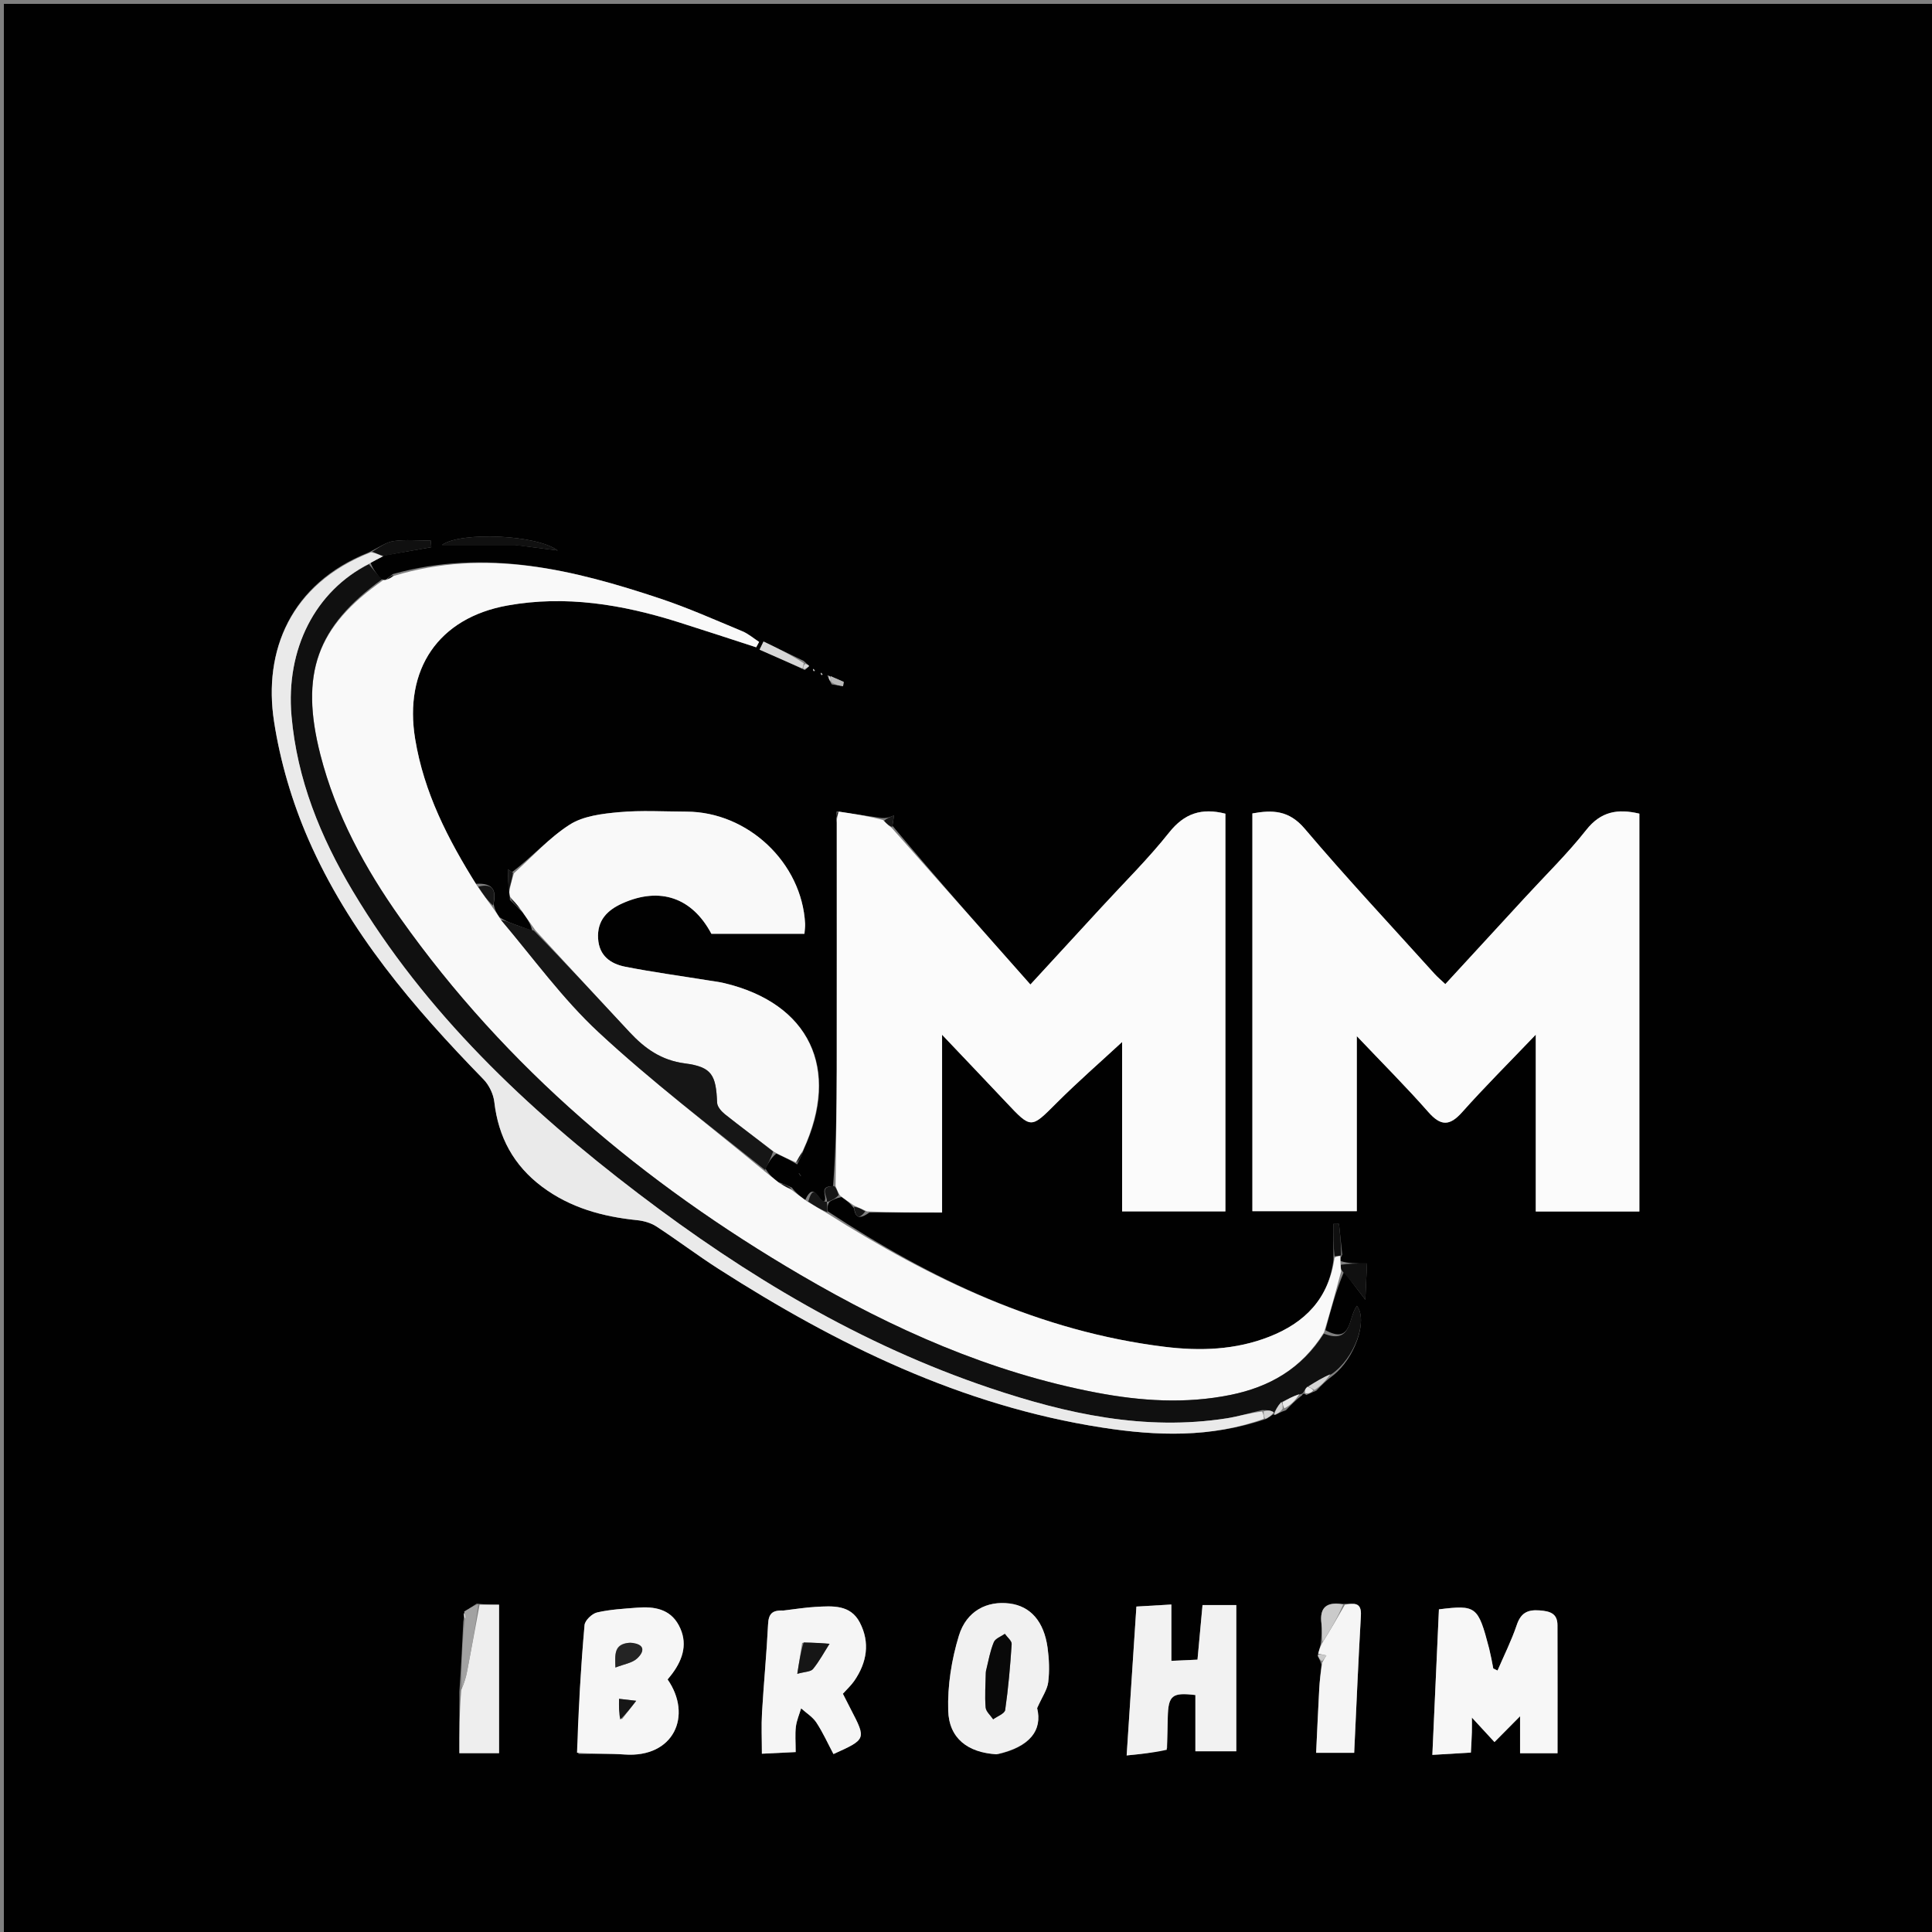 <svg version="1.1" id="Layer_1" xmlns="http://www.w3.org/2000/svg" xmlns:xlink="http://www.w3.org/1999/xlink" x="0px" y="0px"
	 width="100%" viewBox="0 0 500 500" enable-background="new 0 0 500 500" xml:space="preserve">
<rect x="0" y="0" width="500" height="500" fill="#808080" stroke="none"/>
<path fill="#010101" opacity="1" stroke="none" 
	d="
M234,501 
	C156,501 78.5,501 1,501 
	C1,334.333 1,167.667 1,1 
	C167.667,1 334.333,1 501,1 
	C501,167.667 501,334.333 501,501 
	C412.167,501 323.333,501 234,501 
M206.893,303.74 
	C206.813,303.69 206.734,303.641 206.654,303.591 
	C206.772,303.725 206.891,303.859 207.114,304.257 
	C207.193,304.306 207.272,304.355 207.352,304.404 
	C207.232,304.272 207.113,304.141 206.893,303.74 
M332.807,364.962 
	C334.056,363.657 335.305,362.352 336.978,361.085 
	C337.142,360.745 337.306,360.405 338.085,361.038 
	C338.733,360.722 339.38,360.406 340.667,359.899 
	C341.908,358.605 343.149,357.312 345.051,355.92 
	C350.576,351.572 354.094,341.737 351.167,337.954 
	C348.894,340.902 349.964,348.042 343.011,344.237 
	C344.372,339.161 345.733,334.084 347.836,329.104 
	C349.395,331.161 350.954,333.217 353.344,336.369 
	C353.529,332.36 353.674,329.196 353.776,326.991 
	C350.814,326.991 348.965,326.991 346.938,326.364 
	C346.901,325.932 346.863,325.5 347.371,324.719 
	C347.089,322.063 346.807,319.406 346.526,316.75 
	C346.04,316.753 345.554,316.756 345.068,316.759 
	C345.068,319.56 345.068,322.361 345.108,325.944 
	C343.875,336.177 337.658,342.332 328.509,345.932 
	C319.755,349.375 310.586,349.681 301.418,348.552 
	C269.309,344.596 240.946,331.057 214.209,313.48 
	C214.137,312.651 214.066,311.823 214.735,310.969 
	C215.539,310.526 216.342,310.083 217.779,309.801 
	C218.854,310.529 219.928,311.256 221.012,312.707 
	C221.375,314.956 222.23,315.787 225,313.795 
	C231.093,313.795 237.186,313.795 243.808,313.795 
	C243.808,298.49 243.808,283.793 243.808,267.797 
	C249.93,274.247 255.163,279.722 260.354,285.238 
	C266.934,292.23 266.783,292.109 273.49,285.402 
	C278.922,279.971 284.731,274.917 290.399,269.67 
	C290.399,283.932 290.399,298.66 290.399,313.507 
	C299.623,313.507 308.329,313.507 317.132,313.507 
	C317.132,278.922 317.132,244.676 317.132,210.579 
	C310.976,209.017 306.51,210.485 302.546,215.483 
	C297.178,222.249 290.977,228.355 285.121,234.733 
	C279.081,241.313 273.026,247.88 266.667,254.79 
	C254.431,240.972 242.639,227.655 230.967,213.711 
	C231.081,212.952 231.194,212.192 231.367,211.038 
	C230.215,211.5 229.471,211.797 228.097,211.694 
	C224.429,211.142 220.76,210.591 216.539,209.986 
	C216.444,210.676 216.35,211.365 216.526,212.946 
	C216.539,234.173 216.588,255.4 216.551,276.627 
	C216.533,286.73 216.351,296.834 215.605,306.974 
	C211.713,306.986 214.201,309.528 213.372,310.935 
	C211.881,311.348 210.74,305.3 208.374,310.597 
	C207.244,309.743 206.115,308.889 204.905,307.329 
	C203.914,306.89 202.924,306.45 201.317,305.891 
	C200.186,304.984 199.056,304.077 198.084,302.398 
	C198.804,301.029 199.524,299.661 200.908,298.553 
	C202.582,299.307 204.257,300.061 206.299,301.351 
	C206.864,300.228 207.428,299.105 208.108,297.254 
	C217.595,276.516 209.447,259.662 187.382,254.419 
	C186.092,254.112 184.765,253.957 183.453,253.746 
	C176.241,252.583 168.994,251.601 161.83,250.193 
	C158.06,249.451 155.075,247.41 154.789,242.934 
	C154.484,238.174 157.206,235.516 161.1,233.774 
	C170.855,229.411 179.16,232.334 184.111,241.669 
	C192.102,241.669 200.032,241.669 208.191,241.669 
	C208.263,240.624 208.402,239.824 208.36,239.033 
	C207.52,223.278 193.561,210.098 177.667,210.051 
	C171.842,210.034 165.982,209.668 160.204,210.191 
	C155.847,210.586 150.972,211.166 147.444,213.415 
	C142.12,216.809 137.769,221.73 132.518,225.699 
	C132.151,225.449 131.784,225.199 131.417,224.95 
	C131.464,226.981 131.51,229.013 131.892,231.486 
	C131.924,231.668 131.955,231.851 131.961,232.858 
	C132.885,233.766 133.81,234.675 135.18,236.037 
	C136.32,237.625 137.461,239.213 137.725,240.9 
	C136.034,240.282 134.339,239.676 132.654,239.042 
	C131.623,238.655 130.608,238.225 129.292,237.403 
	C128.679,236.54 128.066,235.677 127.737,233.898 
	C128.467,230.549 127.735,228.44 123.161,228.732 
	C115.86,217.115 109.716,205.048 107.448,191.282 
	C104.474,173.238 113.414,159.92 131.334,156.699 
	C146.375,153.995 161.038,156.434 175.433,160.967 
	C182.206,163.1 188.949,165.332 195.706,167.519 
	C195.955,167.054 196.204,166.589 196.453,166.125 
	C195.01,165.191 193.668,164.013 192.106,163.365 
	C185.079,160.448 178.107,157.328 170.9,154.925 
	C148.442,147.438 125.753,141.826 101.685,148.562 
	C101.12,148.999 100.555,149.436 99.662,150.146 
	C99.662,150.146 99.237,150.115 98.479,149.752 
	C97.476,148.507 96.474,147.262 95.893,145.608 
	C96.946,145.077 97.999,144.546 99.482,143.738 
	C103.53,143.031 107.577,142.323 111.624,141.616 
	C111.578,141.048 111.531,140.48 111.484,139.911 
	C108.28,139.911 105.027,139.577 101.888,140.03 
	C99.832,140.327 97.941,141.765 95.308,143.018 
	C75.148,151.054 68.117,168.476 70.924,186.726 
	C72.52,197.101 75.599,207.536 79.795,217.166 
	C90.242,241.143 107.027,260.757 125.117,279.322 
	C126.564,280.806 127.69,283.125 127.927,285.176 
	C128.976,294.285 132.933,301.605 140.265,307.103 
	C147.561,312.575 155.955,314.872 164.878,315.779 
	C166.595,315.953 168.458,316.483 169.885,317.413 
	C175.318,320.953 180.496,324.886 185.955,328.382 
	C216.585,348 248.822,363.795 285.225,369.449 
	C299.318,371.638 313.358,372.132 327.798,367.175 
	C328.369,366.803 328.94,366.431 329.505,366.004 
	C329.505,366.004 329.516,366.062 330.058,366.196 
	C330.687,365.838 331.316,365.479 332.807,364.962 
M214.098,174.741 
	C214.363,175.39 214.627,176.038 215.254,177.12 
	C216.229,177.275 217.204,177.429 218.179,177.584 
	C218.24,177.214 218.3,176.844 218.361,176.475 
	C217.241,175.982 216.121,175.49 214.098,174.741 
M208.307,173.41 
	C208.676,173.06 209.044,172.71 209.413,172.361 
	C209.113,172.082 208.813,171.803 207.983,171.032 
	C204.523,169.364 201.063,167.696 197.603,166.028 
	C197.261,166.729 196.919,167.43 196.577,168.131 
	C200.268,169.754 203.959,171.376 208.307,173.41 
M119.901,419.745 
	C119.626,425.509 119.351,431.273 118.886,437.85 
	C118.886,443.125 118.886,448.401 118.886,453.725 
	C122.095,453.725 125.191,453.725 129.155,453.725 
	C129.155,440.823 129.155,428.208 129.155,415.288 
	C127.696,415.288 125.906,415.288 123.379,415.027 
	C122.294,415.708 121.21,416.388 120.042,417.689 
	C120.075,418.104 120.109,418.519 119.901,419.745 
M340.996,428.585 
	C341.287,429.069 341.578,429.552 341.978,430.776 
	C341.786,432.891 341.53,435.002 341.415,437.121 
	C341.113,442.654 340.874,448.191 340.614,453.62 
	C344.524,453.62 347.581,453.62 350.46,453.62 
	C351.039,441.515 351.526,429.805 352.201,418.106 
	C352.412,414.456 350.275,414.993 347.221,415.116 
	C343.255,414.501 341.476,416.063 341.988,420.171 
	C342.185,421.758 342.014,423.391 341.774,425.589 
	C341.566,426.381 341.359,427.173 340.996,428.585 
M397.455,305.401 
	C397.455,308.143 397.455,310.884 397.455,313.538 
	C406.891,313.538 415.476,313.538 424.265,313.538 
	C424.265,279.008 424.265,244.779 424.265,210.569 
	C418.656,209.246 414.299,209.99 410.512,214.798 
	C405.687,220.923 400.056,226.414 394.765,232.172 
	C387.924,239.614 381.076,247.05 374.048,254.687 
	C372.877,253.578 372.002,252.855 371.249,252.021 
	C359.992,239.538 348.501,227.253 337.633,214.439 
	C333.556,209.633 329.252,209.591 324.119,210.512 
	C324.119,245 324.119,279.213 324.119,313.455 
	C333.168,313.455 341.875,313.455 351.139,313.455 
	C351.139,298.397 351.139,283.734 351.139,268.15 
	C357.817,275.189 363.936,281.295 369.631,287.775 
	C372.876,291.466 375.158,291.473 378.417,287.815 
	C384.218,281.305 390.409,275.143 397.455,267.77 
	C397.455,280.956 397.455,292.69 397.455,305.401 
M385.242,426.271 
	C382.536,415.695 382.044,415.298 372.392,416.499 
	C371.834,428.869 371.271,441.346 370.693,454.161 
	C374.511,453.935 377.441,453.761 380.661,453.57 
	C380.763,451.545 380.874,449.917 380.918,448.286 
	C380.958,446.799 380.926,445.311 380.926,444.506 
	C382.904,446.651 384.837,448.748 386.77,450.844 
	C388.929,448.666 391.087,446.488 393.393,444.162 
	C393.393,447.348 393.393,450.431 393.393,453.737 
	C396.782,453.737 399.855,453.737 403.085,453.737 
	C403.085,442.503 403.106,431.541 403.071,420.579 
	C403.061,417.517 401.093,416.97 398.427,416.769 
	C395.301,416.534 393.585,417.442 392.536,420.549 
	C391.176,424.578 389.247,428.415 387.562,432.334 
	C387.194,432.158 386.827,431.982 386.459,431.806 
	C386.161,430.21 385.864,428.615 385.242,426.271 
M302.063,452.407 
	C302.114,449.744 302.154,447.081 302.217,444.419 
	C302.35,438.742 303.367,437.95 309.366,438.674 
	C309.366,443.449 309.366,448.203 309.366,453.227 
	C312.704,453.227 315.918,453.227 319.95,453.227 
	C319.95,440.454 319.95,428.077 319.95,415.39 
	C317.296,415.39 314.385,415.39 311.211,415.39 
	C310.776,420.117 310.356,424.681 309.911,429.518 
	C307.498,429.628 305.413,429.722 303.148,429.825 
	C303.148,424.886 303.148,420.327 303.148,415.247 
	C299.948,415.434 297.086,415.6 294.101,415.774 
	C293.249,428.766 292.437,441.168 291.576,454.307 
	C295.438,453.921 298.64,453.602 302.063,452.407 
M149.7,453.919 
	C153.682,453.954 157.679,453.78 161.643,454.062 
	C174.392,454.968 179.272,444.015 172.777,434.64 
	C173.169,434.15 173.595,433.652 173.985,433.127 
	C176.862,429.258 178.056,425.048 175.653,420.594 
	C173.36,416.341 169.224,415.719 164.885,416.064 
	C161.415,416.339 157.897,416.523 154.528,417.301 
	C153.219,417.604 151.389,419.348 151.281,420.567 
	C150.317,431.462 149.684,442.387 149.7,453.919 
M202.31,416.861 
	C199.805,416.66 198.906,417.748 198.779,420.315 
	C198.401,427.957 197.657,435.58 197.21,443.219 
	C197.01,446.634 197.176,450.069 197.176,453.859 
	C200.215,453.711 202.936,453.579 205.917,453.434 
	C205.917,450.849 205.736,448.839 205.973,446.88 
	C206.168,445.262 206.858,443.704 207.328,442.119 
	C208.668,443.327 210.318,444.331 211.278,445.789 
	C212.978,448.371 214.258,451.23 215.701,453.95 
	C224.212,450.106 224.21,450.107 220.163,442.317 
	C219.486,441.014 218.829,439.7 218.136,438.338 
	C219.157,437.197 220.279,436.183 221.11,434.97 
	C224.355,430.236 225.211,425.109 222.523,419.918 
	C220.087,415.213 215.439,415.624 211.093,415.861 
	C208.443,416.005 205.81,416.444 202.31,416.861 
M258.255,454.001 
	C266.588,452.106 269.816,447.755 268.41,442.059 
	C269.712,439.131 271.034,437.304 271.278,435.342 
	C271.642,432.427 271.515,429.379 271.116,426.454 
	C270.183,419.599 266.667,415.67 261.287,414.981 
	C255.479,414.236 250.139,416.865 248.166,423.295 
	C246.266,429.487 245.203,436.234 245.393,442.689 
	C245.605,449.871 250.43,453.566 258.255,454.001 
M133.283,141.026 
	C136.964,141.505 140.644,141.985 144.324,142.464 
	C138.93,138.36 119.208,137.557 114.396,141.022 
	C120.775,141.022 126.568,141.022 133.283,141.026 
M211,173.5 
	C210.8,173.367 210.6,173.233 210.4,173.1 
	C210.433,173.4 210.467,173.7 211,173.5 
M213,174.5 
	C212.8,174.367 212.6,174.233 212.4,174.1 
	C212.433,174.4 212.467,174.7 213,174.5 
M203.516,303.421 
	C203.516,303.421 203.574,303.522 203.516,303.421 
z"/>
<path fill="#F9F9F9" opacity="1" stroke="none" 
	d="
M127.453,234.814 
	C128.066,235.677 128.679,236.54 129.502,237.864 
	C138.05,247.992 145.61,258.496 154.907,267.13 
	C168.597,279.843 183.525,291.222 197.925,303.17 
	C199.056,304.077 200.186,304.984 201.771,306.232 
	C203.145,307.061 204.066,307.548 204.986,308.035 
	C206.115,308.889 207.244,309.743 208.881,310.922 
	C210.927,312.155 212.467,313.063 214.007,313.971 
	C240.946,331.057 269.309,344.596 301.418,348.552 
	C310.586,349.681 319.755,349.375 328.509,345.932 
	C337.658,342.332 343.875,336.177 345.378,325.497 
	C346.04,325.055 346.433,325.062 346.826,325.068 
	C346.863,325.5 346.901,325.932 346.921,327.007 
	C346.966,328.103 347.03,328.555 347.093,329.008 
	C345.733,334.084 344.372,339.161 342.673,344.776 
	C336.821,354.259 328.503,358.962 318.465,361 
	C306.848,363.359 295.227,362.597 283.723,360.405 
	C256.273,355.174 231.121,343.957 207.176,329.948 
	C166.497,306.149 131.043,276.375 103.629,237.675 
	C94.448,224.715 86.898,210.863 82.917,195.34 
	C77.54,174.369 82.026,162.079 99.237,150.115 
	C99.237,150.115 99.662,150.146 100.115,150.033 
	C101.047,149.619 101.526,149.319 102.006,149.018 
	C125.753,141.826 148.442,147.438 170.9,154.925 
	C178.107,157.328 185.079,160.448 192.106,163.365 
	C193.668,164.013 195.01,165.191 196.453,166.125 
	C196.204,166.589 195.955,167.054 195.706,167.519 
	C188.949,165.332 182.206,163.1 175.433,160.967 
	C161.038,156.434 146.375,153.995 131.334,156.699 
	C113.414,159.92 104.474,173.238 107.448,191.282 
	C109.716,205.048 115.86,217.115 123.495,229.275 
	C125.037,231.484 126.245,233.149 127.453,234.814 
z"/>
<path fill="#FBFBFB" opacity="1" stroke="none" 
	d="
M397.455,304.913 
	C397.455,292.69 397.455,280.956 397.455,267.77 
	C390.409,275.143 384.218,281.305 378.417,287.815 
	C375.158,291.473 372.876,291.466 369.631,287.775 
	C363.936,281.295 357.817,275.189 351.139,268.15 
	C351.139,283.734 351.139,298.397 351.139,313.455 
	C341.875,313.455 333.168,313.455 324.119,313.455 
	C324.119,279.213 324.119,245 324.119,210.512 
	C329.252,209.591 333.556,209.633 337.633,214.439 
	C348.501,227.253 359.992,239.538 371.249,252.021 
	C372.002,252.855 372.877,253.578 374.048,254.687 
	C381.076,247.05 387.924,239.614 394.765,232.172 
	C400.056,226.414 405.687,220.923 410.512,214.798 
	C414.299,209.99 418.656,209.246 424.265,210.569 
	C424.265,244.779 424.265,279.008 424.265,313.538 
	C415.476,313.538 406.891,313.538 397.455,313.538 
	C397.455,310.884 397.455,308.143 397.455,304.913 
z"/>
<path fill="#FBFBFB" opacity="1" stroke="none" 
	d="
M216.243,306.937 
	C216.351,296.834 216.533,286.73 216.551,276.627 
	C216.588,255.4 216.539,234.173 216.569,212.182 
	C216.772,210.958 216.932,210.499 217.091,210.039 
	C220.76,210.591 224.429,211.142 228.493,212.208 
	C229.541,213.261 230.194,213.8 230.847,214.338 
	C242.639,227.655 254.431,240.972 266.667,254.79 
	C273.026,247.88 279.081,241.313 285.121,234.733 
	C290.977,228.355 297.178,222.249 302.546,215.483 
	C306.51,210.485 310.976,209.017 317.132,210.579 
	C317.132,244.676 317.132,278.922 317.132,313.507 
	C308.329,313.507 299.623,313.507 290.399,313.507 
	C290.399,298.66 290.399,283.932 290.399,269.67 
	C284.731,274.917 278.922,279.971 273.49,285.402 
	C266.783,292.109 266.934,292.23 260.354,285.238 
	C255.163,279.722 249.93,274.247 243.808,267.797 
	C243.808,283.793 243.808,298.49 243.808,313.795 
	C237.186,313.795 231.093,313.795 224.385,313.512 
	C222.848,312.814 221.925,312.399 221.002,311.984 
	C219.928,311.256 218.854,310.529 217.372,309.374 
	C216.724,308.277 216.483,307.607 216.243,306.937 
z"/>
<path fill="#F9F9F9" opacity="1" stroke="none" 
	d="
M205.932,300.815 
	C204.257,300.061 202.582,299.307 200.414,298.158 
	C195.812,294.648 191.661,291.589 187.628,288.38 
	C186.708,287.648 185.631,286.424 185.59,285.389 
	C185.308,278.241 184.266,276.118 177.258,275.208 
	C171.113,274.41 166.849,271.317 162.957,267.145 
	C154.799,258.401 146.715,249.586 138.601,240.8 
	C137.461,239.213 136.32,237.625 134.863,235.495 
	C133.692,233.979 132.839,233.006 131.987,232.033 
	C131.955,231.851 131.924,231.668 131.789,230.891 
	C132.125,228.865 132.565,227.433 133.005,226.001 
	C137.769,221.73 142.12,216.809 147.444,213.415 
	C150.972,211.166 155.847,210.586 160.204,210.191 
	C165.982,209.668 171.842,210.034 177.667,210.051 
	C193.561,210.098 207.52,223.278 208.36,239.033 
	C208.402,239.824 208.263,240.624 208.191,241.669 
	C200.032,241.669 192.102,241.669 184.111,241.669 
	C179.16,232.334 170.855,229.411 161.1,233.774 
	C157.206,235.516 154.484,238.174 154.789,242.934 
	C155.075,247.41 158.06,249.451 161.83,250.193 
	C168.994,251.601 176.241,252.583 183.453,253.746 
	C184.765,253.957 186.092,254.112 187.382,254.419 
	C209.447,259.662 217.595,276.516 207.784,297.761 
	C206.951,299.118 206.441,299.967 205.932,300.815 
z"/>
<path fill="#101010" opacity="1" stroke="none" 
	d="
M98.858,149.934 
	C82.026,162.079 77.54,174.369 82.917,195.34 
	C86.898,210.863 94.448,224.715 103.629,237.675 
	C131.043,276.375 166.497,306.149 207.176,329.948 
	C231.121,343.957 256.273,355.174 283.723,360.405 
	C295.227,362.597 306.848,363.359 318.465,361 
	C328.503,358.962 336.821,354.259 342.621,345.143 
	C349.964,348.042 348.894,340.902 351.167,337.954 
	C354.094,341.737 350.576,351.572 344.575,355.633 
	C342.276,356.5 340.454,357.653 338.333,358.918 
	C337.846,359.374 337.658,359.719 337.47,360.065 
	C337.306,360.405 337.142,360.745 336.449,360.835 
	C334.604,361.343 333.287,362.102 331.539,362.924 
	C330.577,364.012 330.046,365.037 329.516,366.062 
	C329.516,366.062 329.505,366.004 329.641,365.492 
	C328.856,364.958 327.934,364.936 326.619,364.935 
	C323.318,365.669 320.445,366.598 317.499,367.058 
	C296.319,370.367 276.074,365.916 256.189,359.221 
	C222.837,347.992 193.099,330.139 165.253,308.934 
	C136.302,286.887 110.138,262.159 91.285,230.588 
	C82.926,216.59 76.879,201.729 75.441,185.262 
	C73.932,167.989 81.55,152.958 95.471,146.018 
	C96.474,147.262 97.476,148.507 98.858,149.934 
z"/>
<path fill="#EAEAEA" opacity="1" stroke="none" 
	d="
M95.682,145.813 
	C81.55,152.958 73.932,167.989 75.441,185.262 
	C76.879,201.729 82.926,216.59 91.285,230.588 
	C110.138,262.159 136.302,286.887 165.253,308.934 
	C193.099,330.139 222.837,347.992 256.189,359.221 
	C276.074,365.916 296.319,370.367 317.499,367.058 
	C320.445,366.598 323.318,365.669 326.638,365.313 
	C327.062,366.173 327.072,366.677 327.082,367.181 
	C313.358,372.132 299.318,371.638 285.225,369.449 
	C248.822,363.795 216.585,348 185.955,328.382 
	C180.496,324.886 175.318,320.953 169.885,317.413 
	C168.458,316.483 166.595,315.953 164.878,315.779 
	C155.955,314.872 147.561,312.575 140.265,307.103 
	C132.933,301.605 128.976,294.285 127.927,285.176 
	C127.69,283.125 126.564,280.806 125.117,279.322 
	C107.027,260.757 90.242,241.143 79.795,217.166 
	C75.599,207.536 72.52,197.101 70.924,186.726 
	C68.117,168.476 75.148,151.054 96.01,142.927 
	C97.491,143.229 98.272,143.622 99.053,144.015 
	C97.999,144.546 96.946,145.077 95.682,145.813 
z"/>
<path fill="#F7F7F7" opacity="1" stroke="none" 
	d="
M385.404,426.646 
	C385.864,428.615 386.161,430.21 386.459,431.806 
	C386.827,431.982 387.194,432.158 387.562,432.334 
	C389.247,428.415 391.176,424.578 392.536,420.549 
	C393.585,417.442 395.301,416.534 398.427,416.769 
	C401.093,416.97 403.061,417.517 403.071,420.579 
	C403.106,431.541 403.085,442.503 403.085,453.737 
	C399.855,453.737 396.782,453.737 393.393,453.737 
	C393.393,450.431 393.393,447.348 393.393,444.162 
	C391.087,446.488 388.929,448.666 386.77,450.844 
	C384.837,448.748 382.904,446.651 380.926,444.506 
	C380.926,445.311 380.958,446.799 380.918,448.286 
	C380.874,449.917 380.763,451.545 380.661,453.57 
	C377.441,453.761 374.511,453.935 370.693,454.161 
	C371.271,441.346 371.834,428.869 372.392,416.499 
	C382.044,415.298 382.536,415.695 385.404,426.646 
z"/>
<path fill="#F2F2F2" opacity="1" stroke="none" 
	d="
M301.953,452.845 
	C298.64,453.602 295.438,453.921 291.576,454.307 
	C292.437,441.168 293.249,428.766 294.101,415.774 
	C297.086,415.6 299.948,415.434 303.148,415.247 
	C303.148,420.327 303.148,424.886 303.148,429.825 
	C305.413,429.722 307.498,429.628 309.911,429.518 
	C310.356,424.681 310.776,420.117 311.211,415.39 
	C314.385,415.39 317.296,415.39 319.95,415.39 
	C319.95,428.077 319.95,440.454 319.95,453.227 
	C315.918,453.227 312.704,453.227 309.366,453.227 
	C309.366,448.203 309.366,443.449 309.366,438.674 
	C303.367,437.95 302.35,438.742 302.217,444.419 
	C302.154,447.081 302.114,449.744 301.953,452.845 
z"/>
<path fill="#F6F6F6" opacity="1" stroke="none" 
	d="
M149.327,453.611 
	C149.684,442.387 150.317,431.462 151.281,420.567 
	C151.389,419.348 153.219,417.604 154.528,417.301 
	C157.897,416.523 161.415,416.339 164.885,416.064 
	C169.224,415.719 173.36,416.341 175.653,420.594 
	C178.056,425.048 176.862,429.258 173.985,433.127 
	C173.595,433.652 173.169,434.15 172.777,434.64 
	C179.272,444.015 174.392,454.968 161.643,454.062 
	C157.679,453.78 153.682,453.954 149.327,453.611 
M162.682,425.173 
	C158.852,425.482 159.167,428.108 159.272,431.554 
	C161.498,430.676 163.593,430.392 164.868,429.219 
	C166.811,427.431 167.09,425.408 162.682,425.173 
M160.94,444.965 
	C162.176,443.366 163.412,441.766 164.648,440.166 
	C163.169,439.995 161.69,439.823 160.212,439.652 
	C160.179,441.456 160.147,443.26 160.94,444.965 
z"/>
<path fill="#F5F5F5" opacity="1" stroke="none" 
	d="
M202.739,416.805 
	C205.81,416.444 208.443,416.005 211.093,415.861 
	C215.439,415.624 220.087,415.213 222.523,419.918 
	C225.211,425.109 224.355,430.236 221.11,434.97 
	C220.279,436.183 219.157,437.197 218.136,438.338 
	C218.829,439.7 219.486,441.014 220.163,442.317 
	C224.21,450.107 224.212,450.106 215.701,453.95 
	C214.258,451.23 212.978,448.371 211.278,445.789 
	C210.318,444.331 208.668,443.327 207.328,442.119 
	C206.858,443.704 206.168,445.262 205.973,446.88 
	C205.736,448.839 205.917,450.849 205.917,453.434 
	C202.936,453.579 200.215,453.711 197.176,453.859 
	C197.176,450.069 197.01,446.634 197.21,443.219 
	C197.657,435.58 198.401,427.957 198.779,420.315 
	C198.906,417.748 199.805,416.66 202.739,416.805 
M207.595,425.167 
	C207.204,427.656 206.814,430.145 206.337,433.183 
	C208.296,432.629 209.816,432.665 210.402,431.943 
	C212.036,429.933 213.283,427.607 214.683,425.406 
	C212.583,425.254 210.483,425.101 207.595,425.167 
z"/>
<path fill="#F1F1F1" opacity="1" stroke="none" 
	d="
M257.842,454.012 
	C250.43,453.566 245.605,449.871 245.393,442.689 
	C245.203,436.234 246.266,429.487 248.166,423.295 
	C250.139,416.865 255.479,414.236 261.287,414.981 
	C266.667,415.67 270.183,419.599 271.116,426.454 
	C271.515,429.379 271.642,432.427 271.278,435.342 
	C271.034,437.304 269.712,439.131 268.41,442.059 
	C269.816,447.755 266.588,452.106 257.842,454.012 
M255.092,432.97 
	C255.056,435.942 254.838,438.928 255.08,441.877 
	C255.168,442.951 256.35,443.935 257.033,444.959 
	C258.112,444.162 260.003,443.481 260.137,442.548 
	C260.951,436.896 261.449,431.192 261.817,425.49 
	C261.871,424.646 260.672,423.722 260.053,422.834 
	C259.071,423.536 257.597,424.034 257.203,424.981 
	C256.263,427.239 255.832,429.71 255.092,432.97 
z"/>
<path fill="#161616" opacity="1" stroke="none" 
	d="
M138.163,240.85 
	C146.715,249.586 154.799,258.401 162.957,267.145 
	C166.849,271.317 171.113,274.41 177.258,275.208 
	C184.266,276.118 185.308,278.241 185.59,285.389 
	C185.631,286.424 186.708,287.648 187.628,288.38 
	C191.661,291.589 195.812,294.648 200.081,298.027 
	C199.524,299.661 198.804,301.029 198.005,302.784 
	C183.525,291.222 168.597,279.843 154.907,267.13 
	C145.61,258.496 138.05,247.992 129.649,238.069 
	C130.608,238.225 131.623,238.655 132.654,239.042 
	C134.339,239.676 136.034,240.282 138.163,240.85 
z"/>
<path fill="#EEEEEE" opacity="1" stroke="none" 
	d="
M124.115,415.288 
	C125.906,415.288 127.696,415.288 129.155,415.288 
	C129.155,428.208 129.155,440.823 129.155,453.725 
	C125.191,453.725 122.095,453.725 118.886,453.725 
	C118.886,448.401 118.886,443.125 119.379,437.356 
	C120.221,435.388 120.625,433.923 120.909,432.435 
	C121.998,426.723 123.05,421.004 124.115,415.288 
z"/>
<path fill="#F5F5F5" opacity="1" stroke="none" 
	d="
M348.06,415.29 
	C350.275,414.993 352.412,414.456 352.201,418.106 
	C351.526,429.805 351.039,441.515 350.46,453.62 
	C347.581,453.62 344.524,453.62 340.614,453.62 
	C340.874,448.191 341.113,442.654 341.415,437.121 
	C341.53,435.002 341.786,432.891 342.189,430.289 
	C342.69,429.342 342.98,428.881 343.27,428.421 
	C342.564,428.269 341.858,428.117 341.152,427.965 
	C341.359,427.173 341.566,426.381 342.173,425.24 
	C344.401,421.691 346.231,418.49 348.06,415.29 
z"/>
<path fill="#101010" opacity="1" stroke="none" 
	d="
M132.823,141.024 
	C126.568,141.022 120.775,141.022 114.396,141.022 
	C119.208,137.557 138.93,138.36 144.324,142.464 
	C140.644,141.985 136.964,141.505 132.823,141.024 
z"/>
<path fill="#A2A2A2" opacity="1" stroke="none" 
	d="
M123.747,415.158 
	C123.05,421.004 121.998,426.723 120.909,432.435 
	C120.625,433.923 120.221,435.388 119.474,436.95 
	C119.351,431.273 119.626,425.509 120.28,419.339 
	C120.48,418.311 120.303,417.69 120.125,417.068 
	C121.21,416.388 122.294,415.708 123.747,415.158 
z"/>
<path fill="#101010" opacity="1" stroke="none" 
	d="
M99.267,143.877 
	C98.272,143.622 97.491,143.229 96.343,142.764 
	C97.941,141.765 99.832,140.327 101.888,140.03 
	C105.027,139.577 108.28,139.911 111.484,139.911 
	C111.531,140.48 111.578,141.048 111.624,141.616 
	C107.577,142.323 103.53,143.031 99.267,143.877 
z"/>
<path fill="#101010" opacity="1" stroke="none" 
	d="
M347.465,329.056 
	C347.03,328.555 346.966,328.103 347.01,327.32 
	C348.965,326.991 350.814,326.991 353.776,326.991 
	C353.674,329.196 353.529,332.36 353.344,336.369 
	C350.954,333.217 349.395,331.161 347.465,329.056 
z"/>
<path fill="#CACACA" opacity="1" stroke="none" 
	d="
M347.641,415.203 
	C346.231,418.49 344.401,421.691 342.291,424.947 
	C342.014,423.391 342.185,421.758 341.988,420.171 
	C341.476,416.063 343.255,414.501 347.641,415.203 
z"/>
<path fill="#D7D7D7" opacity="1" stroke="none" 
	d="
M207.649,172.999 
	C203.959,171.376 200.268,169.754 196.577,168.131 
	C196.919,167.43 197.261,166.729 197.603,166.028 
	C201.063,167.696 204.523,169.364 208.001,171.629 
	C207.896,172.483 207.773,172.741 207.649,172.999 
z"/>
<path fill="#101010" opacity="1" stroke="none" 
	d="
M347.098,324.894 
	C346.433,325.062 346.04,325.055 345.358,325.106 
	C345.068,322.361 345.068,319.56 345.068,316.759 
	C345.554,316.756 346.04,316.753 346.526,316.75 
	C346.807,319.406 347.089,322.063 347.098,324.894 
z"/>
<path fill="#161616" opacity="1" stroke="none" 
	d="
M214.108,313.726 
	C212.467,313.063 210.927,312.155 209.184,310.972 
	C210.74,305.3 211.881,311.348 213.686,310.968 
	C214,311 213.994,310.994 213.994,310.994 
	C214.066,311.823 214.137,312.651 214.108,313.726 
z"/>
<path fill="#161616" opacity="1" stroke="none" 
	d="
M127.595,234.356 
	C126.245,233.149 125.037,231.484 123.764,229.477 
	C127.735,228.44 128.467,230.549 127.595,234.356 
z"/>
<path fill="#161616" opacity="1" stroke="none" 
	d="
M215.924,306.956 
	C216.483,307.607 216.724,308.277 217.054,309.294 
	C216.342,310.083 215.539,310.526 214.365,310.981 
	C213.994,310.994 214,311 214.003,311.003 
	C214.201,309.528 211.713,306.986 215.924,306.956 
z"/>
<path fill="#D4D4D4" opacity="1" stroke="none" 
	d="
M338.632,358.807 
	C340.454,357.653 342.276,356.5 344.244,355.683 
	C343.149,357.312 341.908,358.605 340.188,359.711 
	C339.349,359.284 338.991,359.045 338.632,358.807 
z"/>
<path fill="#161616" opacity="1" stroke="none" 
	d="
M132.761,225.85 
	C132.565,227.433 132.125,228.865 131.621,230.671 
	C131.51,229.013 131.464,226.981 131.417,224.95 
	C131.784,225.199 132.151,225.449 132.761,225.85 
z"/>
<path fill="#B8B8B8" opacity="1" stroke="none" 
	d="
M215.001,174.997 
	C216.121,175.49 217.241,175.982 218.361,176.475 
	C218.3,176.844 218.24,177.214 218.179,177.584 
	C217.204,177.429 216.229,177.275 215.104,176.481 
	C214.97,175.56 214.985,175.278 215.001,174.997 
z"/>
<path fill="#161616" opacity="1" stroke="none" 
	d="
M221.007,312.345 
	C221.925,312.399 222.848,312.814 223.922,313.499 
	C222.23,315.787 221.375,314.956 221.007,312.345 
z"/>
<path fill="#161616" opacity="1" stroke="none" 
	d="
M206.115,301.083 
	C206.441,299.967 206.951,299.118 207.726,298.126 
	C207.428,299.105 206.864,300.228 206.115,301.083 
z"/>
<path fill="#161616" opacity="1" stroke="none" 
	d="
M131.974,232.445 
	C132.839,233.006 133.692,233.979 134.64,235.268 
	C133.81,234.675 132.885,233.766 131.974,232.445 
z"/>
<path fill="#EAEAEA" opacity="1" stroke="none" 
	d="
M331.97,362.86 
	C333.287,362.102 334.604,361.343 336.238,360.816 
	C335.305,362.352 334.056,363.657 332.38,364.476 
	C331.959,363.613 331.965,363.237 331.97,362.86 
z"/>
<path fill="#161616" opacity="1" stroke="none" 
	d="
M230.907,214.025 
	C230.194,213.8 229.541,213.261 228.808,212.409 
	C229.471,211.797 230.215,211.5 231.367,211.038 
	C231.194,212.192 231.081,212.952 230.907,214.025 
z"/>
<path fill="#D4D4D4" opacity="1" stroke="none" 
	d="
M331.539,362.924 
	C331.965,363.237 331.959,363.613 331.95,364.555 
	C331.316,365.479 330.687,365.838 329.787,366.129 
	C330.046,365.037 330.577,364.012 331.539,362.924 
z"/>
<path fill="#CACACA" opacity="1" stroke="none" 
	d="
M341.074,428.275 
	C341.858,428.117 342.564,428.269 343.27,428.421 
	C342.98,428.881 342.69,429.342 342.134,429.919 
	C341.578,429.552 341.287,429.069 341.074,428.275 
z"/>
<path fill="#161616" opacity="1" stroke="none" 
	d="
M204.945,307.682 
	C204.066,307.548 203.145,307.061 202.079,306.292 
	C202.924,306.45 203.914,306.89 204.945,307.682 
z"/>
<path fill="#D4D4D4" opacity="1" stroke="none" 
	d="
M327.44,367.178 
	C327.072,366.677 327.062,366.173 327.033,365.291 
	C327.934,364.936 328.856,364.958 329.644,365.519 
	C328.94,366.431 328.369,366.803 327.44,367.178 
z"/>
<path fill="#101010" opacity="1" stroke="none" 
	d="
M101.845,148.79 
	C101.526,149.319 101.047,149.619 100.278,149.896 
	C100.555,149.436 101.12,148.999 101.845,148.79 
z"/>
<path fill="#161616" opacity="1" stroke="none" 
	d="
M216.815,210.013 
	C216.932,210.499 216.772,210.958 216.434,211.736 
	C216.35,211.365 216.444,210.676 216.815,210.013 
z"/>
<path fill="#EEEEEE" opacity="1" stroke="none" 
	d="
M120.084,417.379 
	C120.303,417.69 120.48,418.311 120.4,418.933 
	C120.109,418.519 120.075,418.104 120.084,417.379 
z"/>
<path fill="#EAEAEA" opacity="1" stroke="none" 
	d="
M338.333,358.918 
	C338.991,359.045 339.349,359.284 339.868,359.806 
	C339.38,360.406 338.733,360.722 337.778,360.551 
	C337.658,359.719 337.846,359.374 338.333,358.918 
z"/>
<path fill="#D7D7D7" opacity="1" stroke="none" 
	d="
M210.75,173.75 
	C210.467,173.7 210.433,173.4 210.4,173.1 
	C210.6,173.233 210.8,173.367 210.75,173.75 
z"/>
<path fill="#D7D7D7" opacity="1" stroke="none" 
	d="
M208.266,171.875 
	C208.813,171.803 209.113,172.082 209.413,172.361 
	C209.044,172.71 208.676,173.06 207.978,173.204 
	C207.773,172.741 207.896,172.483 208.266,171.875 
z"/>
<path fill="#D7D7D7" opacity="1" stroke="none" 
	d="
M212.75,174.75 
	C212.467,174.7 212.433,174.4 212.4,174.1 
	C212.6,174.233 212.8,174.367 212.75,174.75 
z"/>
<path fill="#161616" opacity="1" stroke="none" 
	d="
M206.993,304.009 
	C207.113,304.141 207.232,304.272 207.352,304.404 
	C207.272,304.355 207.193,304.306 207.057,304.129 
	C207,304 206.993,304.009 206.993,304.009 
z"/>
<path fill="#161616" opacity="1" stroke="none" 
	d="
M207.005,303.997 
	C206.891,303.859 206.772,303.725 206.654,303.591 
	C206.734,303.641 206.813,303.69 206.943,303.875 
	C206.993,304.009 207,304 207.005,303.997 
z"/>
<path fill="#D7D7D7" opacity="1" stroke="none" 
	d="
M214.55,174.869 
	C214.985,175.278 214.97,175.56 214.923,176.264 
	C214.627,176.038 214.363,175.39 214.55,174.869 
z"/>
<path fill="#161616" opacity="1" stroke="none" 
	d="
M203.545,303.471 
	C203.574,303.522 203.516,303.421 203.545,303.471 
z"/>
<path fill="#242424" opacity="1" stroke="none" 
	d="
M163.084,425.124 
	C167.09,425.408 166.811,427.431 164.868,429.219 
	C163.593,430.392 161.498,430.676 159.272,431.554 
	C159.167,428.108 158.852,425.482 163.084,425.124 
z"/>
<path fill="#161616" opacity="1" stroke="none" 
	d="
M160.528,445.015 
	C160.147,443.26 160.179,441.456 160.212,439.652 
	C161.69,439.823 163.169,439.995 164.648,440.166 
	C163.412,441.766 162.176,443.366 160.528,445.015 
z"/>
<path fill="#161616" opacity="1" stroke="none" 
	d="
M207.989,425.058 
	C210.483,425.101 212.583,425.254 214.683,425.406 
	C213.283,427.607 212.036,429.933 210.402,431.943 
	C209.816,432.665 208.296,432.629 206.337,433.183 
	C206.814,430.145 207.204,427.656 207.989,425.058 
z"/>
<path fill="#090909" opacity="1" stroke="none" 
	d="
M255.144,432.532 
	C255.832,429.71 256.263,427.239 257.203,424.981 
	C257.597,424.034 259.071,423.536 260.053,422.834 
	C260.672,423.722 261.871,424.646 261.817,425.49 
	C261.449,431.192 260.951,436.896 260.137,442.548 
	C260.003,443.481 258.112,444.162 257.033,444.959 
	C256.35,443.935 255.168,442.951 255.08,441.877 
	C254.838,438.928 255.056,435.942 255.144,432.532 
z"/>
</svg>
